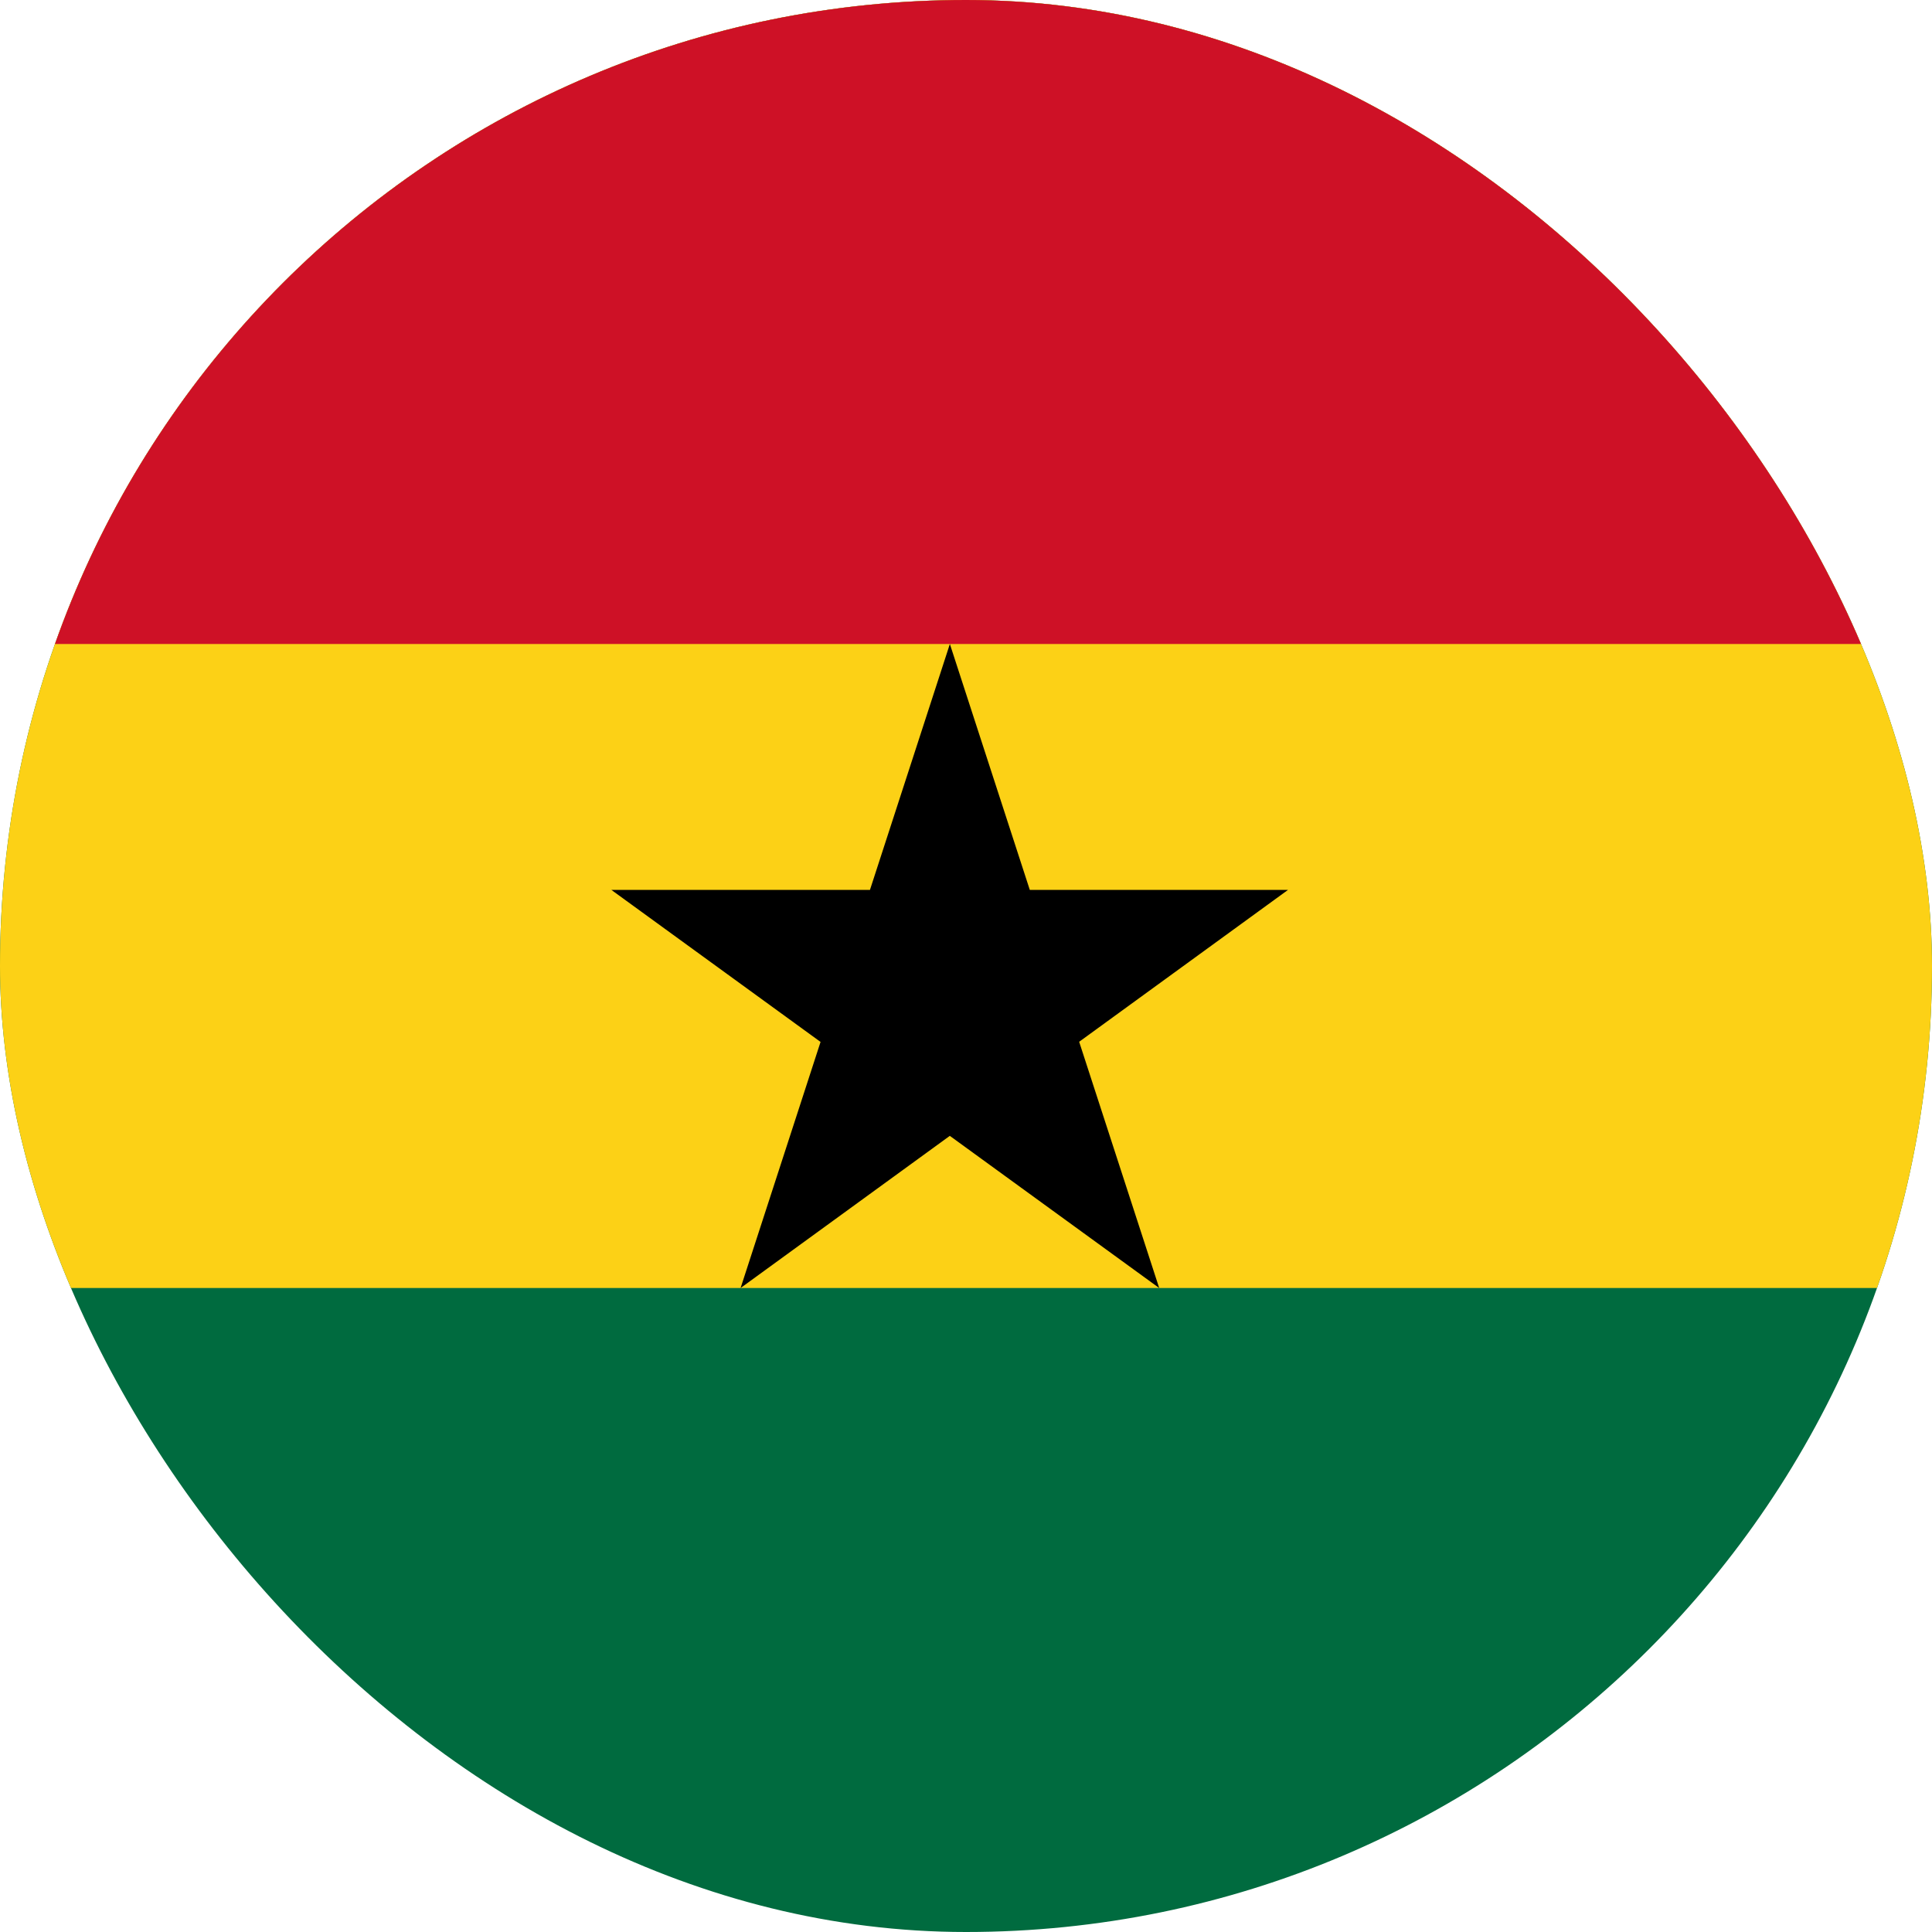 <svg width="40" height="40" viewBox="0 0 40 40" fill="none" xmlns="http://www.w3.org/2000/svg">
<g clip-path="url(#clip0_8424_43298)">
<path d="M-7 0H46.333V40H-7V0Z" fill="#006B3F"/>
<path d="M-7 0H46.333V26.667H-7V0Z" fill="#FCD116"/>
<path d="M-7 0H46.333V13.333H-7V0Z" fill="#CE1126"/>
<path d="M19.666 13.333L24 26.667L12.658 18.425H26.666L15.333 26.667L19.666 13.333Z" fill="black"/>
</g>
<defs>
<clipPath id="clip0_8424_43298">
<rect width="40" height="40" rx="20" fill="white"/>
</clipPath>
</defs>
</svg>
